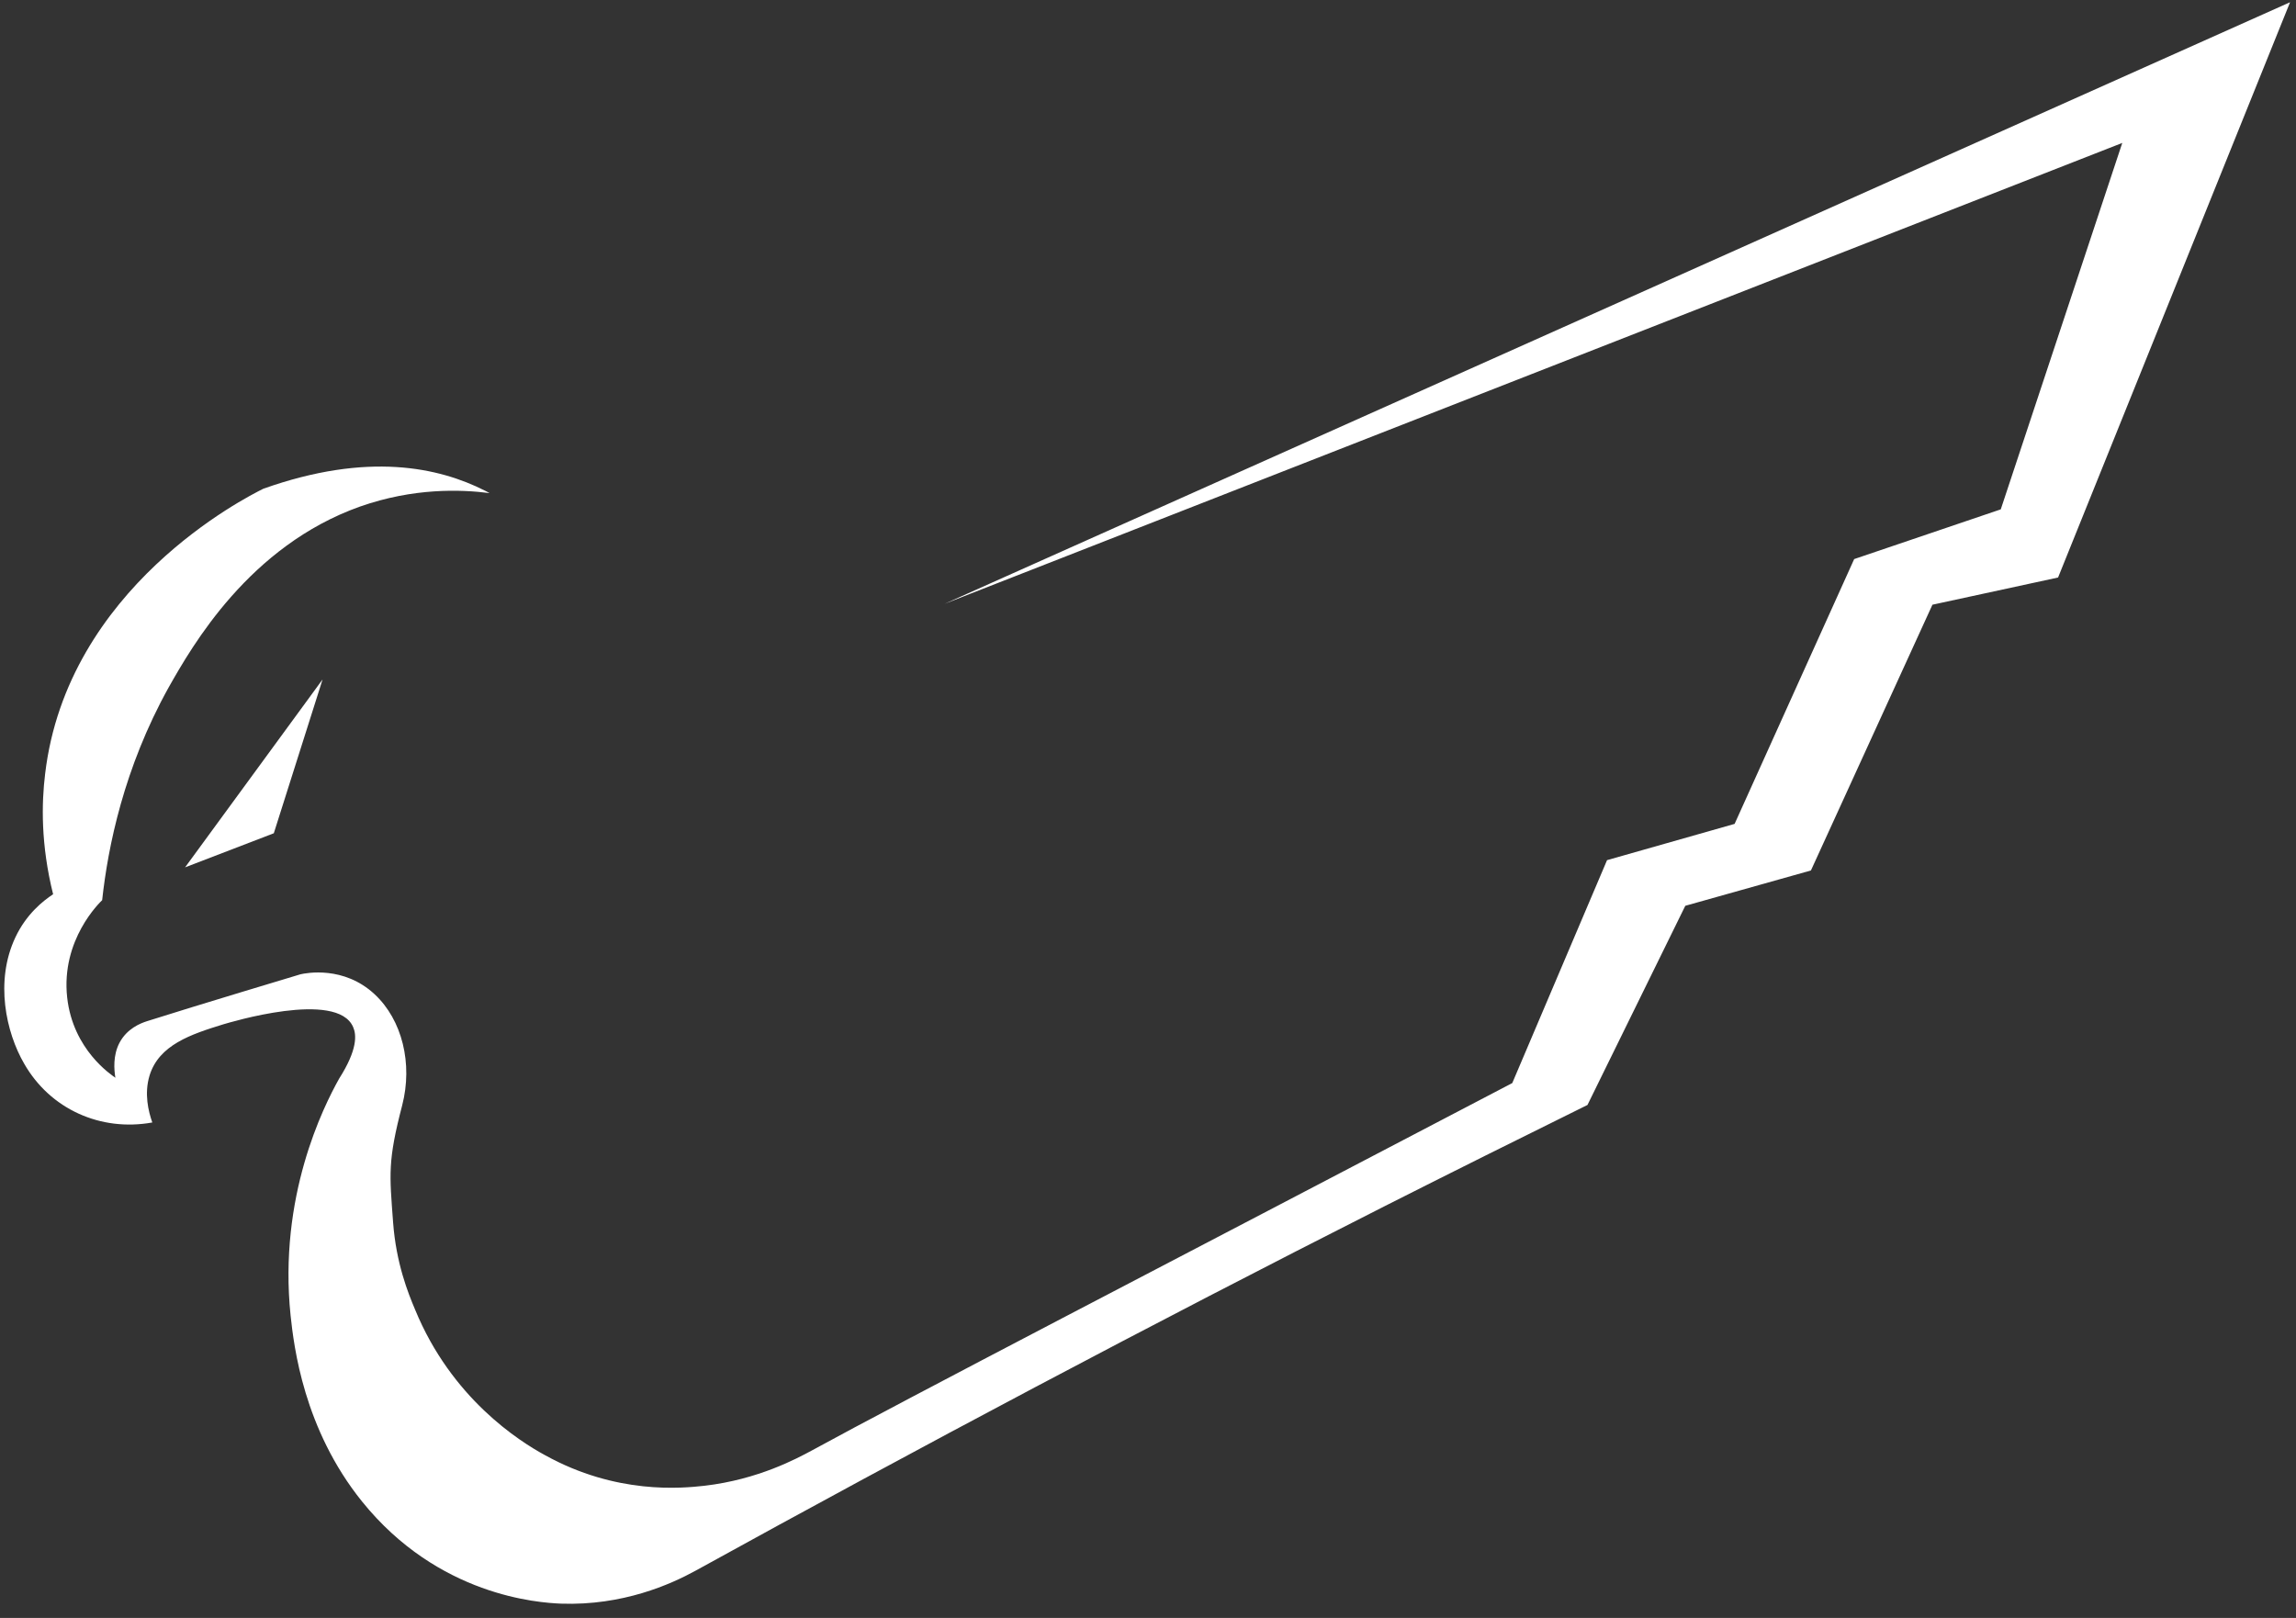 <?xml version="1.0" encoding="UTF-8" standalone="no"?>
<!-- Created with Inkscape (http://www.inkscape.org/) -->

<svg
   width="210.0mm"
   height="148.0mm"
   viewBox="0 0 210.0 148.0"
   version="1.1"
   id="SVGRoot"
   sodipodi:docname="drawing.svg"
   inkscape:version="1.1 (c4e8f9e, 2021-05-24)"
   xmlns:inkscape="http://www.inkscape.org/namespaces/inkscape"
   xmlns:sodipodi="http://sodipodi.sourceforge.net/DTD/sodipodi-0.dtd"
   xmlns="http://www.w3.org/2000/svg"
   xmlns:svg="http://www.w3.org/2000/svg">
  <rect x="0" y="0" width="210.0" height="148.0" fill="#333333" stroke="none"/>
  <sodipodi:namedview
     id="namedview595"
     pagecolor="#505050"
     bordercolor="#eeeeee"
     borderopacity="1"
     inkscape:pageshadow="0"
     inkscape:pageopacity="0"
     inkscape:pagecheckerboard="0"
     inkscape:document-units="mm"
     showgrid="false"
     inkscape:zoom="0.77771465"
     inkscape:cx="396.67505"
     inkscape:cy="576.68967"
     inkscape:window-width="1312"
     inkscape:window-height="1081"
     inkscape:window-x="0"
     inkscape:window-y="25"
     inkscape:window-maximized="0"
     inkscape:current-layer="layer1" />
  <defs
     id="defs590" />
  <g
     inkscape:label="Layer 1"
     inkscape:groupmode="layer"
     id="layer1">
    <g
       id="g60"
       transform="matrix(0.252,0,0,0.286,-74.169,-88.255)">
      <path
         fill="#ffffff"
         d="m 331.4,596.5 c -0.8,0.7 -15,12.6 -12.7,31.1 2.1,16.8 16.1,24.8 17.5,25.7 -0.5,-2.6 -0.9,-7.2 1.5,-11.2 2.7,-4.5 7.5,-6.2 10,-6.9 17.5,-4.9 55.7,-15 55.7,-15 2,-0.4 15.7,-2.8 26.9,6.4 10,8.2 13.9,22.2 10,35.5 -5.3,17.9 -4.6,22 -3.3,37.5 1.1,13 5.4,22.5 8,27.9 13.2,28.3 37.7,42 47.1,46.5 26,12.7 49.7,10.6 57.9,9.8 19.6,-2 33.7,-8.8 38.8,-11.2 34,-16.4 127.6,-59.1 254.4,-117.6 11.5,-23.8 22.9,-47.5 34.4,-71.3 l 46.3,-11.6 43.4,-84.7 53.2,-15.9 44.1,-117.2 -427.4,147.4 488.3,-192.4 -84.2,184 -45.6,8.7 -44.1,85 -45.6,11.3 -35.5,63.7 c -24.6,10.7 -49.2,21.5 -73.9,32.5 -85.6,38.2 -168.8,77.1 -249.9,116.5 -8.9,4.3 -26.3,11.2 -48.8,10.5 -8.1,-0.3 -44.5,-2.4 -72.2,-32.7 -21.2,-23.2 -24.7,-49.6 -25.9,-59.4 -4.5,-38.1 11.9,-66.8 17.6,-75.8 6.8,-9.4 6.3,-14.1 5.1,-16.5 -5.8,-12 -45.1,-1.4 -47.1,-0.9 -11.8,3.2 -23.4,6.6 -26.8,16.4 -2,5.8 -0.4,11.5 1,15 -18.8,3 -37.1,-4.3 -46.5,-18.8 -6.6,-10 -10.7,-26.4 -3.2,-40.4 4,-7.5 10.1,-11.7 13.7,-13.8 -4.5,-15.9 -4.2,-29.1 -2.9,-38.5 8,-59.6 72.8,-88.4 79.2,-91.2 38,-11.9 63.8,-6.8 80.4,0.6 0.6,0.3 1.2,0.5 1.7,0.8 -10.5,-1.2 -27.6,-1.7 -47,4.3 -40.2,12.6 -60.9,44.5 -69.5,57.9 -16.2,25.7 -22,50.9 -24.1,68 z"
         id="path54" />
      <polygon
         fill="#ffffff"
         points="361.5,586 393.7,575.1 411.4,525.9 "
         id="polygon56" />
      <path
         fill="#ffffff"
         d="M 583.5,823.7"
         id="path58" />
    </g>
  </g>
</svg>
